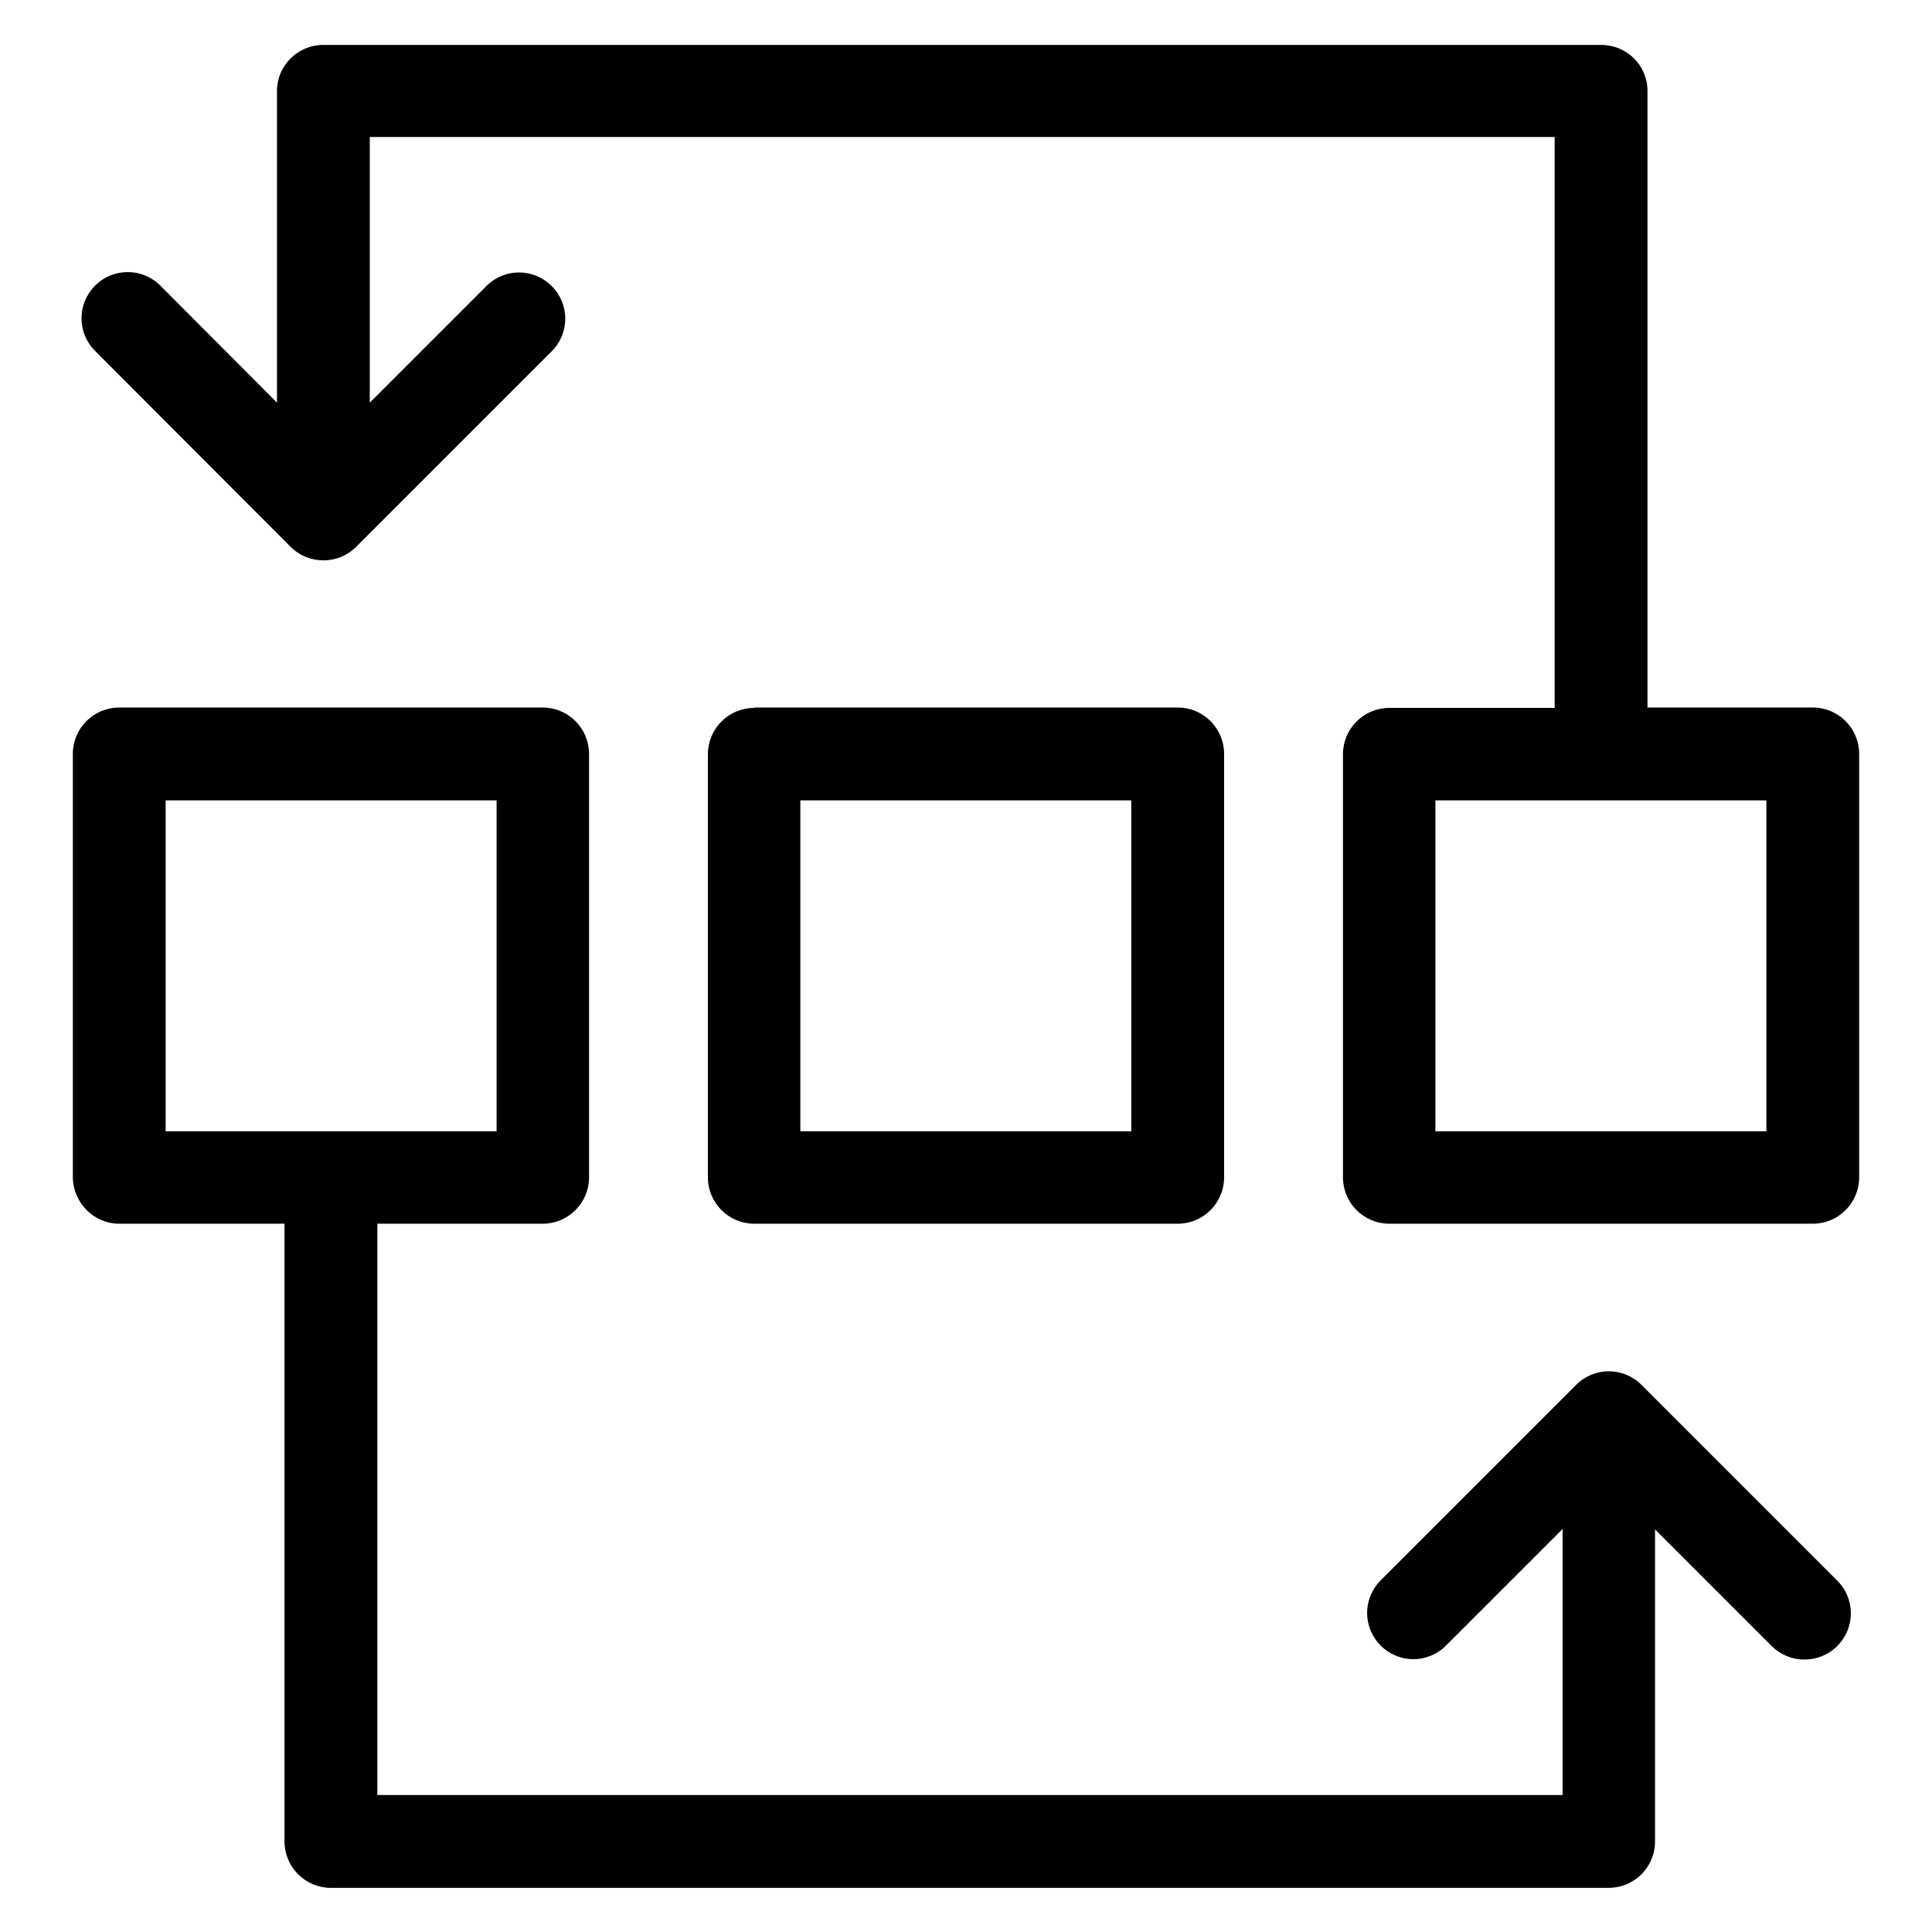 <?xml version="1.0" encoding="utf-8"?>
<!-- Generator: Adobe Illustrator 18.0.0, SVG Export Plug-In . SVG Version: 6.00 Build 0)  -->
<!DOCTYPE svg PUBLIC "-//W3C//DTD SVG 1.1//EN" "http://www.w3.org/Graphics/SVG/1.1/DTD/svg11.dtd">
<svg version="1.1" id="Artwork" xmlns="http://www.w3.org/2000/svg" xmlns:xlink="http://www.w3.org/1999/xlink" x="0px" y="0px"
	 viewBox="0 0 512 512" enable-background="new 0 0 512 512" xml:space="preserve">
<g>
	<path d="M31.6,324.3h43.8v163.7c0,6.8,5.5,12.3,12.3,12.3h338.6c6.8,0,12.3-5.5,12.3-12.3v-82.7l30.9,30.9c2.4,2.4,5.5,3.6,8.7,3.6
		s6.3-1.2,8.7-3.6c4.8-4.8,4.8-12.5,0-17.3L435,367c-4.8-4.8-12.5-4.8-17.3,0l-51.8,51.8c-4.8,4.8-4.8,12.5,0,17.3
		c4.8,4.8,12.5,4.8,17.3,0l30.9-30.9v70.5H100V324.3h43.8c6.8,0,12.3-5.5,12.3-12.3V199.8c0-6.8-5.5-12.3-12.3-12.3H31.6
		c-6.8,0-12.3,5.5-12.3,12.3V312C19.4,318.8,24.9,324.3,31.6,324.3z M43.9,212.1h87.7v87.7H43.9V212.1z"/>
	<path d="M199.9,187.6c-6.8,0-12.3,5.5-12.3,12.3V312c0,6.8,5.5,12.3,12.3,12.3h112.2c6.8,0,12.3-5.5,12.3-12.3V199.8
		c0-6.8-5.5-12.3-12.3-12.3H199.9z M299.8,299.8h-87.7v-87.7h87.7V299.8z"/>
	<path d="M77,144.9c2.4,2.4,5.5,3.6,8.7,3.6s6.3-1.2,8.7-3.6l51.8-51.8c4.8-4.8,4.8-12.5,0-17.3c-4.8-4.8-12.5-4.8-17.3,0
		l-30.9,30.9V36.3H412v151.3h-43.8c-6.8,0-12.3,5.5-12.3,12.3V312c0,6.8,5.5,12.3,12.3,12.3h112.2c6.8,0,12.3-5.5,12.3-12.3V199.8
		c0-6.8-5.5-12.3-12.3-12.3h-43.8V24.1c0-6.8-5.5-12.2-12.3-12.2H85.7c-6.8,0-12.3,5.5-12.3,12.2v82.6L42.5,75.7
		c-4.8-4.8-12.5-4.8-17.3,0c-4.8,4.8-4.8,12.5,0,17.3L77,144.9z M468.1,299.8h-87.7v-87.7h87.7V299.8z"/>
</g>
</svg>
